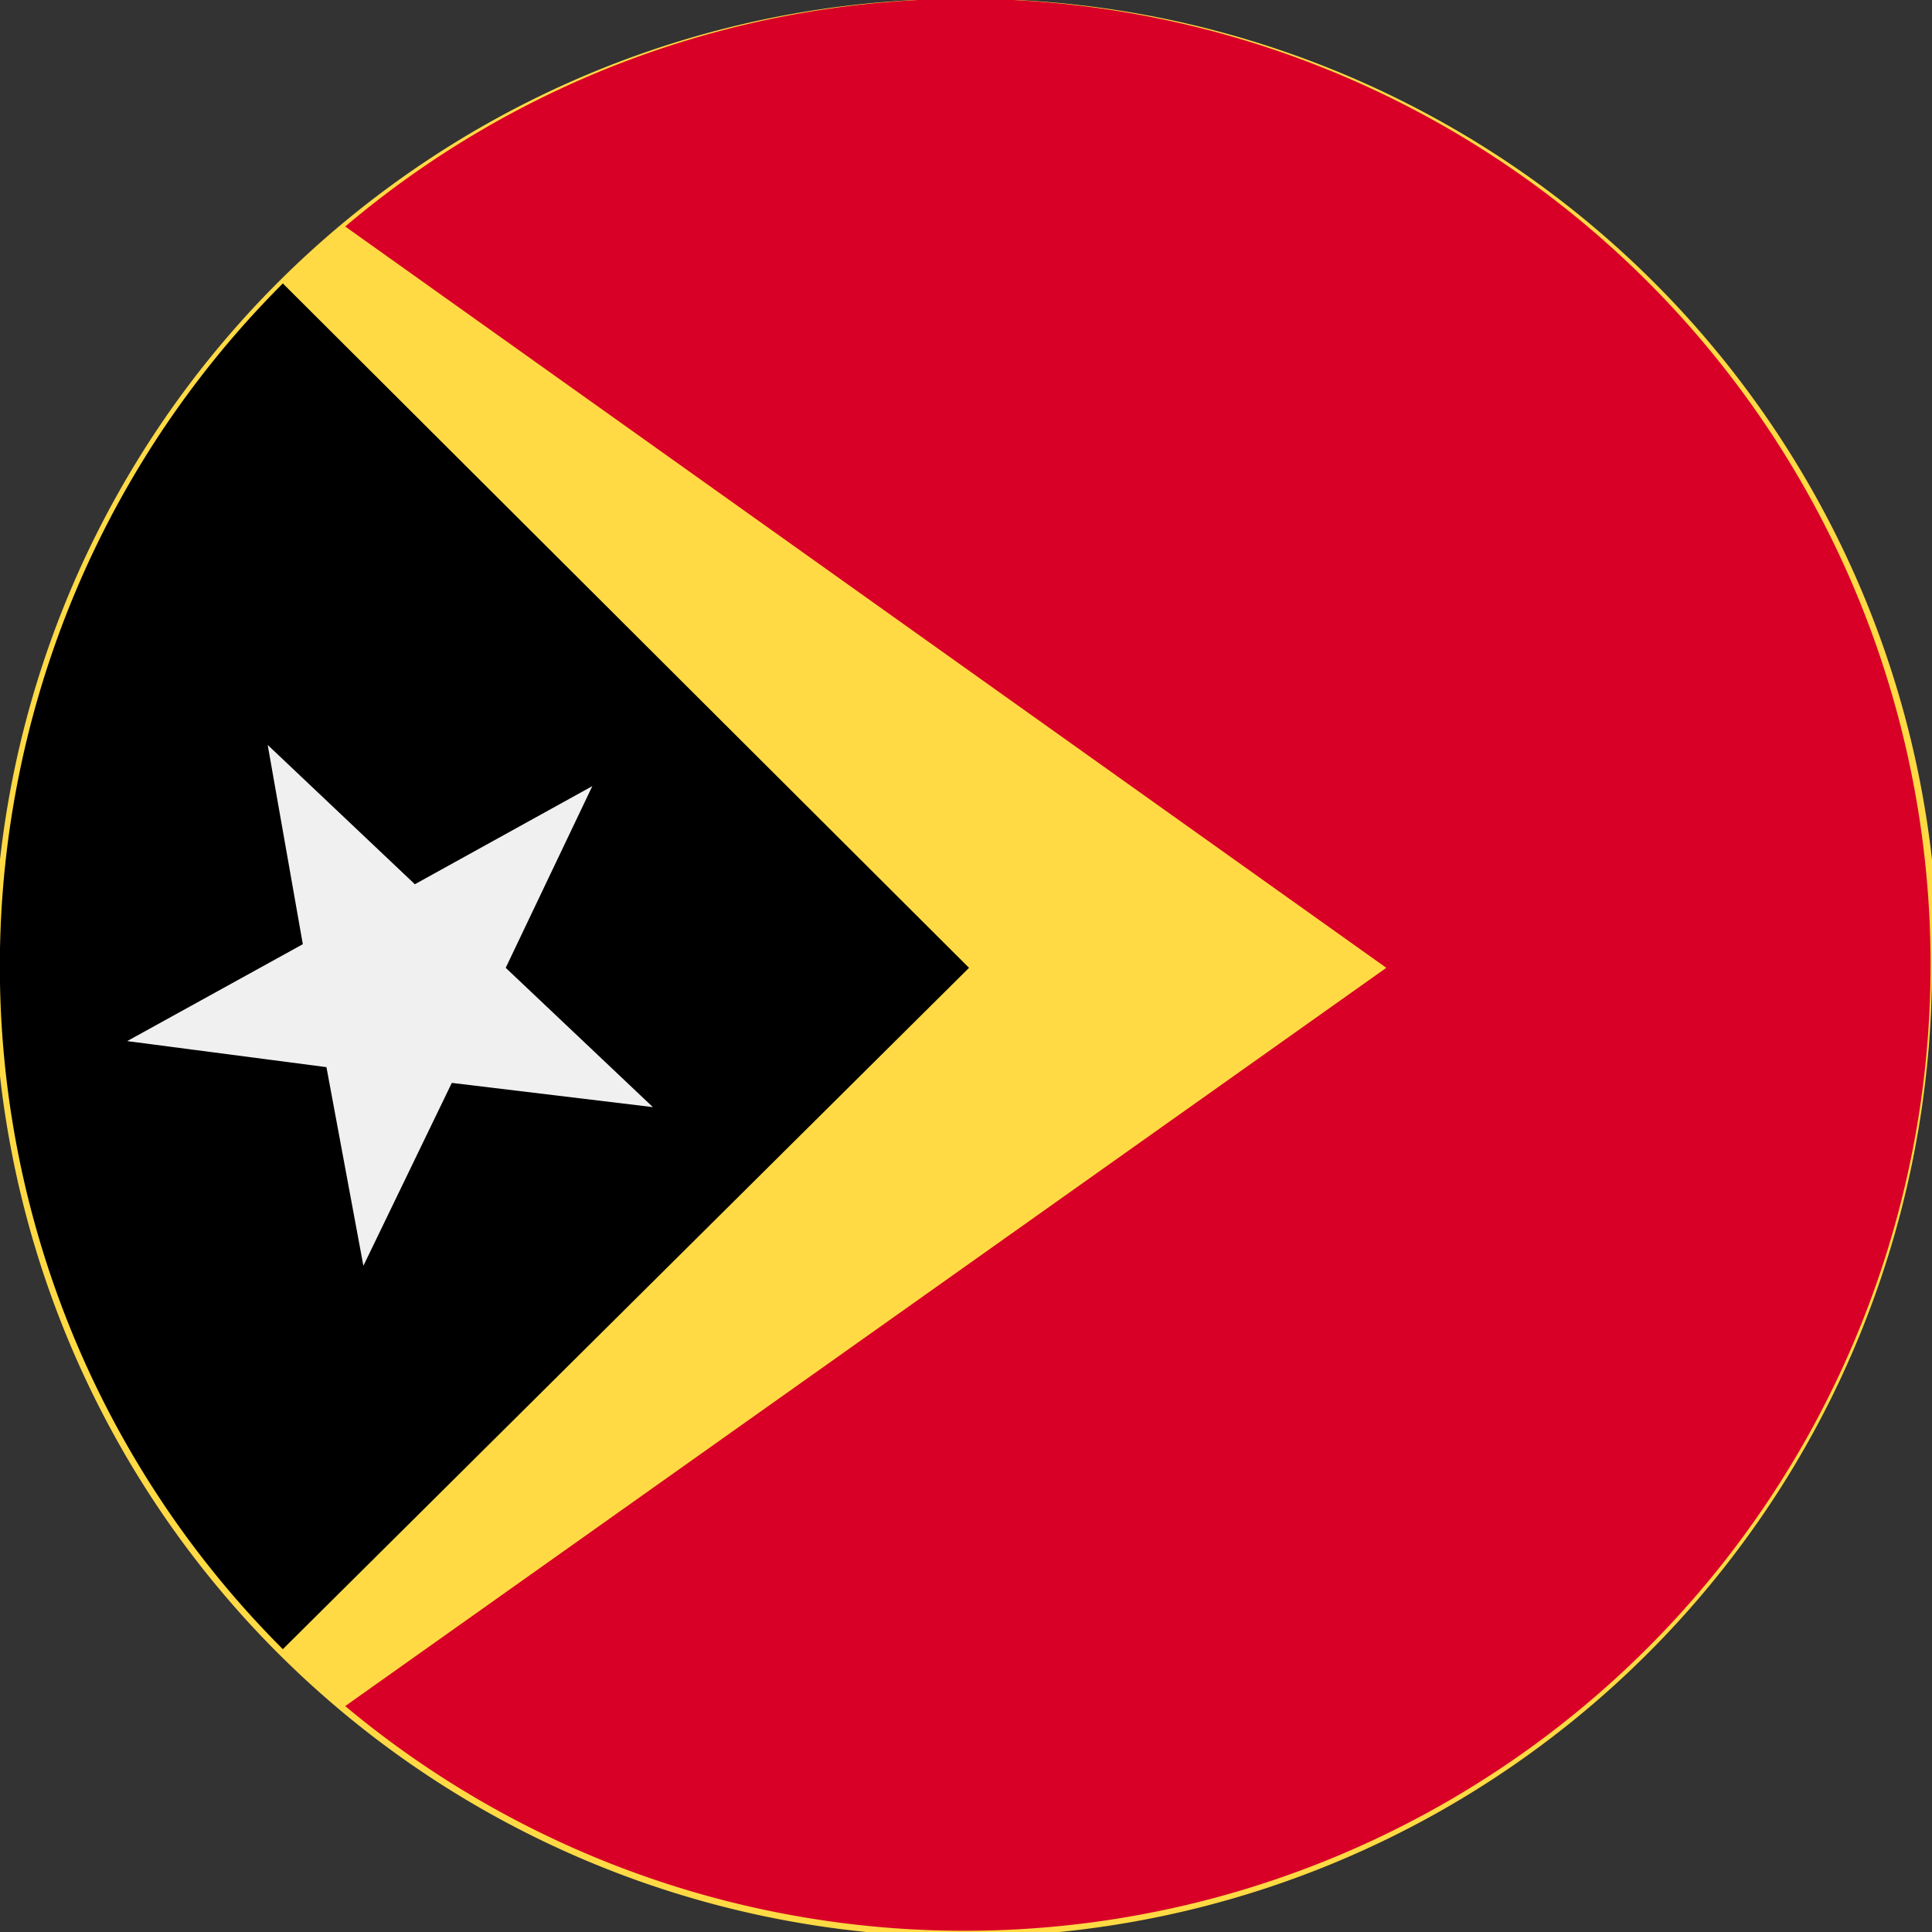 <svg xmlns="http://www.w3.org/2000/svg" xmlns:xlink="http://www.w3.org/1999/xlink" viewBox="0 0 31.9 31.9"><rect x="0" y="0" width="31.9" height="31.9" fill="#333333" stroke="none"/><defs><style>.cls-1{fill:none;}.cls-2{fill:#ffda44;}.cls-3{clip-path:url(#clip-path);}.cls-4{fill:#d80027;}.cls-5{fill:#f0f0f0;}</style><clipPath id="clip-path" transform="translate(0 -0.02)"><rect class="cls-1" width="31.93" height="32"/></clipPath></defs><title>tl</title><g id="Layer_2" data-name="Layer 2"><g id="tl"><path class="cls-2" d="M31.9,16A16,16,0,1,1,16,0a16,16,0,0,1,16,16Z" transform="translate(0 -0.02)"/><g class="cls-3"><path class="cls-4" d="M16,0A15.88,15.88,0,0,0,5.7,3.76L22.89,16,5.7,28.19A15.95,15.95,0,1,0,16,0Z" transform="translate(0 -0.02)"/><path d="M4.67,4.7a15.94,15.94,0,0,0,0,22.55L16,16Z" transform="translate(0 -0.02)"/></g><path class="cls-5" d="M4.42,12.32l2.43,2.3L9.78,13,8.35,16l2.43,2.3L7.46,17.9,6,20.92l-.61-3.28L2.1,17.21,5,15.61Z" transform="translate(0 -0.02)"/></g></g></svg>